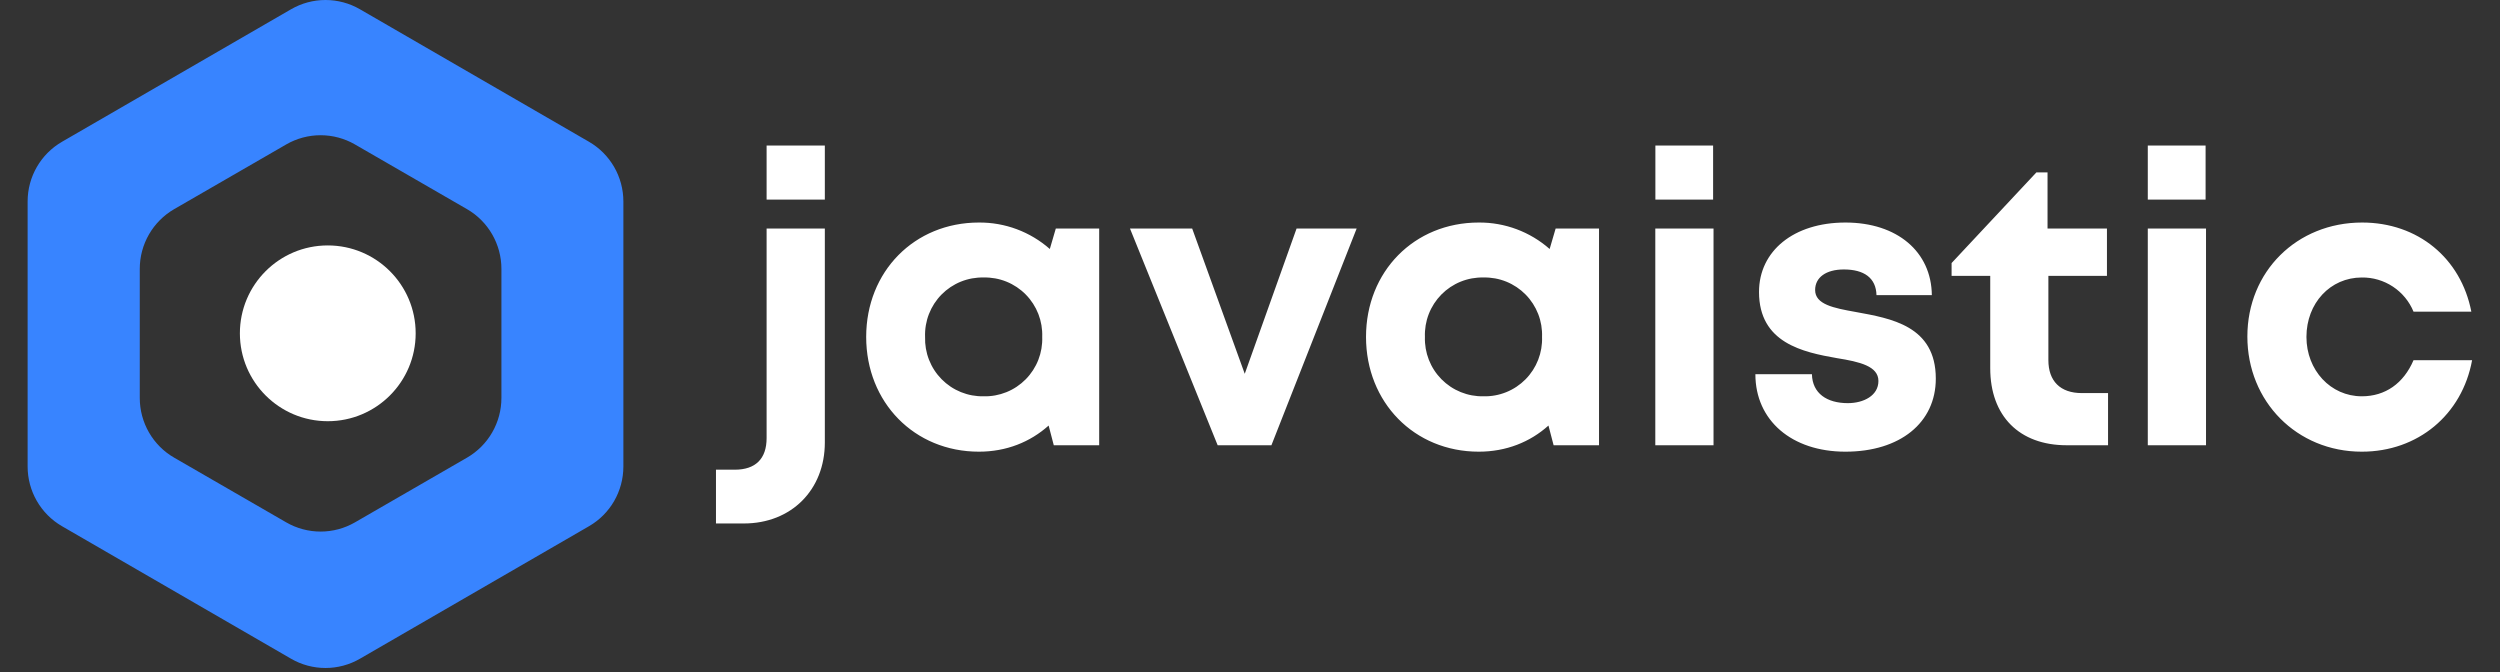 <svg width="543" height="146" viewBox="0 0 543 146" fill="none" xmlns="http://www.w3.org/2000/svg">
    <rect x="0" y="0" width="543" height="146" fill="#333333" stroke="none"/>
    <path
        d="M166.507 43.357H179.154V31.604H166.507V43.357ZM155.528 113.697H161.577C171.878 113.697 179.154 106.388 179.154 96.103V49.638H166.507V95.148C166.507 99.666 164.088 102.017 159.597 102.017H155.51V113.697H155.528ZM229.321 49.638L228.02 54.083C223.767 50.336 218.286 48.29 212.623 48.334C198.601 48.334 188.135 58.968 188.135 73.183C188.135 87.379 198.583 98.105 212.623 98.105C218.58 98.105 223.767 96.011 227.763 92.43L228.881 96.709H238.742V49.638H229.321ZM213.65 86.076C211.957 86.111 210.275 85.801 208.705 85.164C207.136 84.527 205.713 83.576 204.523 82.37C203.332 81.163 202.4 79.727 201.782 78.147C201.164 76.568 200.874 74.879 200.929 73.183C200.866 71.484 201.151 69.791 201.766 68.207C202.38 66.623 203.312 65.182 204.504 63.972C205.696 62.763 207.122 61.81 208.695 61.174C210.268 60.538 211.954 60.231 213.65 60.272C215.345 60.231 217.032 60.538 218.604 61.174C220.177 61.81 221.604 62.763 222.795 63.972C223.987 65.182 224.919 66.623 225.534 68.207C226.148 69.791 226.433 71.484 226.37 73.183C226.431 74.88 226.144 76.571 225.528 78.153C224.912 79.735 223.98 81.174 222.788 82.382C221.597 83.589 220.172 84.54 218.6 85.175C217.028 85.81 215.344 86.117 213.65 86.076ZM281.614 49.638L270.36 81.19L258.941 49.638H245.432L264.476 96.709H276.152L294.664 49.638H281.596H281.614ZM337.884 49.638L336.583 54.083C332.33 50.336 326.849 48.29 321.187 48.334C307.165 48.334 296.699 58.968 296.699 73.183C296.699 87.379 307.165 98.105 321.187 98.105C327.144 98.105 332.349 96.011 336.326 92.43L337.445 96.709H347.306V49.638H337.884ZM322.213 86.076C320.52 86.111 318.838 85.801 317.269 85.164C315.7 84.527 314.277 83.576 313.086 82.37C311.896 81.163 310.963 79.727 310.345 78.147C309.728 76.568 309.437 74.879 309.493 73.183C309.43 71.484 309.714 69.791 310.329 68.207C310.944 66.623 311.876 65.182 313.067 63.972C314.259 62.763 315.685 61.81 317.258 61.174C318.831 60.538 320.517 60.231 322.213 60.272C323.909 60.231 325.595 60.538 327.168 61.174C328.741 61.81 330.167 62.763 331.359 63.972C332.55 65.182 333.482 66.623 334.097 68.207C334.712 69.791 334.996 71.484 334.933 73.183C334.994 74.88 334.707 76.571 334.091 78.153C333.475 79.735 332.543 81.174 331.352 82.382C330.16 83.589 328.735 84.54 327.163 85.175C325.592 85.81 323.907 86.117 322.213 86.076ZM359.549 43.357H372.087V31.604H359.549V43.357ZM359.549 96.709H372.178V49.638H359.531V96.728L359.549 96.709ZM400.827 98.105C412.686 98.105 420.457 91.824 420.457 82.237C420.457 70.74 410.688 69.161 403.081 67.765C398.224 66.902 394.246 66.112 394.246 62.99C394.246 60.272 396.593 58.527 400.478 58.527C404.877 58.527 407.48 60.364 407.572 64.11H419.596C419.504 54.689 412.081 48.334 400.827 48.334C389.573 48.334 382.058 54.524 382.058 63.413C382.058 74.487 391.57 76.489 399.012 77.793C403.943 78.582 407.993 79.537 407.993 82.751C407.993 85.91 404.804 87.563 401.34 87.563C396.849 87.563 393.642 85.469 393.55 81.282H381.269C381.269 91.31 389.151 98.105 400.827 98.105ZM452.166 85.378C447.493 85.378 444.908 82.77 444.908 78.215V59.923H457.629V49.638H444.725V37.444H442.305L423.885 57.132V59.923H432.279V79.978C432.279 90.355 438.585 96.709 448.886 96.709H457.867V85.378H452.185H452.166ZM466.5 43.357H479.055V31.604H466.5V43.357ZM466.5 96.709H479.147V49.638H466.5V96.728V96.709ZM512.982 98.105C525.171 98.105 534.776 90.079 536.939 78.234H524.218C522.055 83.284 518.078 86.076 512.982 86.076C506.219 86.076 500.959 80.419 500.959 73.183C500.959 65.837 506.146 60.272 512.982 60.272C515.381 60.24 517.734 60.93 519.737 62.253C521.741 63.576 523.301 65.47 524.218 67.692H536.774C534.519 56.085 525.171 48.334 513.056 48.334C498.869 48.334 488.128 58.968 488.128 73.091C488.128 87.214 498.869 98.105 512.982 98.105Z"
        fill="white" />
    <path
        d="M78.172 2.006L127.934 30.796C130.202 32.11 132.085 33.998 133.395 36.27C134.704 38.543 135.395 41.12 135.398 43.745V101.324C135.398 106.666 132.567 111.621 127.934 114.291L78.172 143.081C75.9 144.395 73.322 145.087 70.699 145.087C68.076 145.087 65.498 144.395 63.226 143.081L13.463 114.291C11.193 112.976 9.309 111.085 7.999 108.809C6.689 106.533 5.999 103.952 6 101.324V43.745C6 38.403 8.849 33.467 13.463 30.796L63.226 2.006C65.498 0.692 68.076 0 70.699 0C73.322 0 75.9 0.692 78.172 2.006ZM101.426 45.421L77.087 31.367C74.819 30.059 72.249 29.371 69.633 29.371C67.016 29.371 64.446 30.059 62.178 31.367L37.839 45.421C35.566 46.734 33.678 48.624 32.364 50.9C31.051 53.176 30.359 55.759 30.358 58.388V86.441C30.358 91.783 33.207 96.756 37.839 99.409L62.178 113.463C64.446 114.77 67.016 115.458 69.633 115.458C72.249 115.458 74.819 114.77 77.087 113.463L101.426 99.409C103.7 98.095 105.588 96.206 106.901 93.929C108.215 91.653 108.907 89.07 108.908 86.441V58.388C108.908 53.047 106.04 48.073 101.426 45.421Z"
        fill="#3884FF" />
    <path
        d="M71.193 91.486C81.736 91.486 90.283 82.939 90.283 72.396C90.283 61.853 81.736 53.307 71.193 53.307C60.65 53.307 52.103 61.853 52.103 72.396C52.103 82.939 60.65 91.486 71.193 91.486Z"
        fill="white" />
</svg>